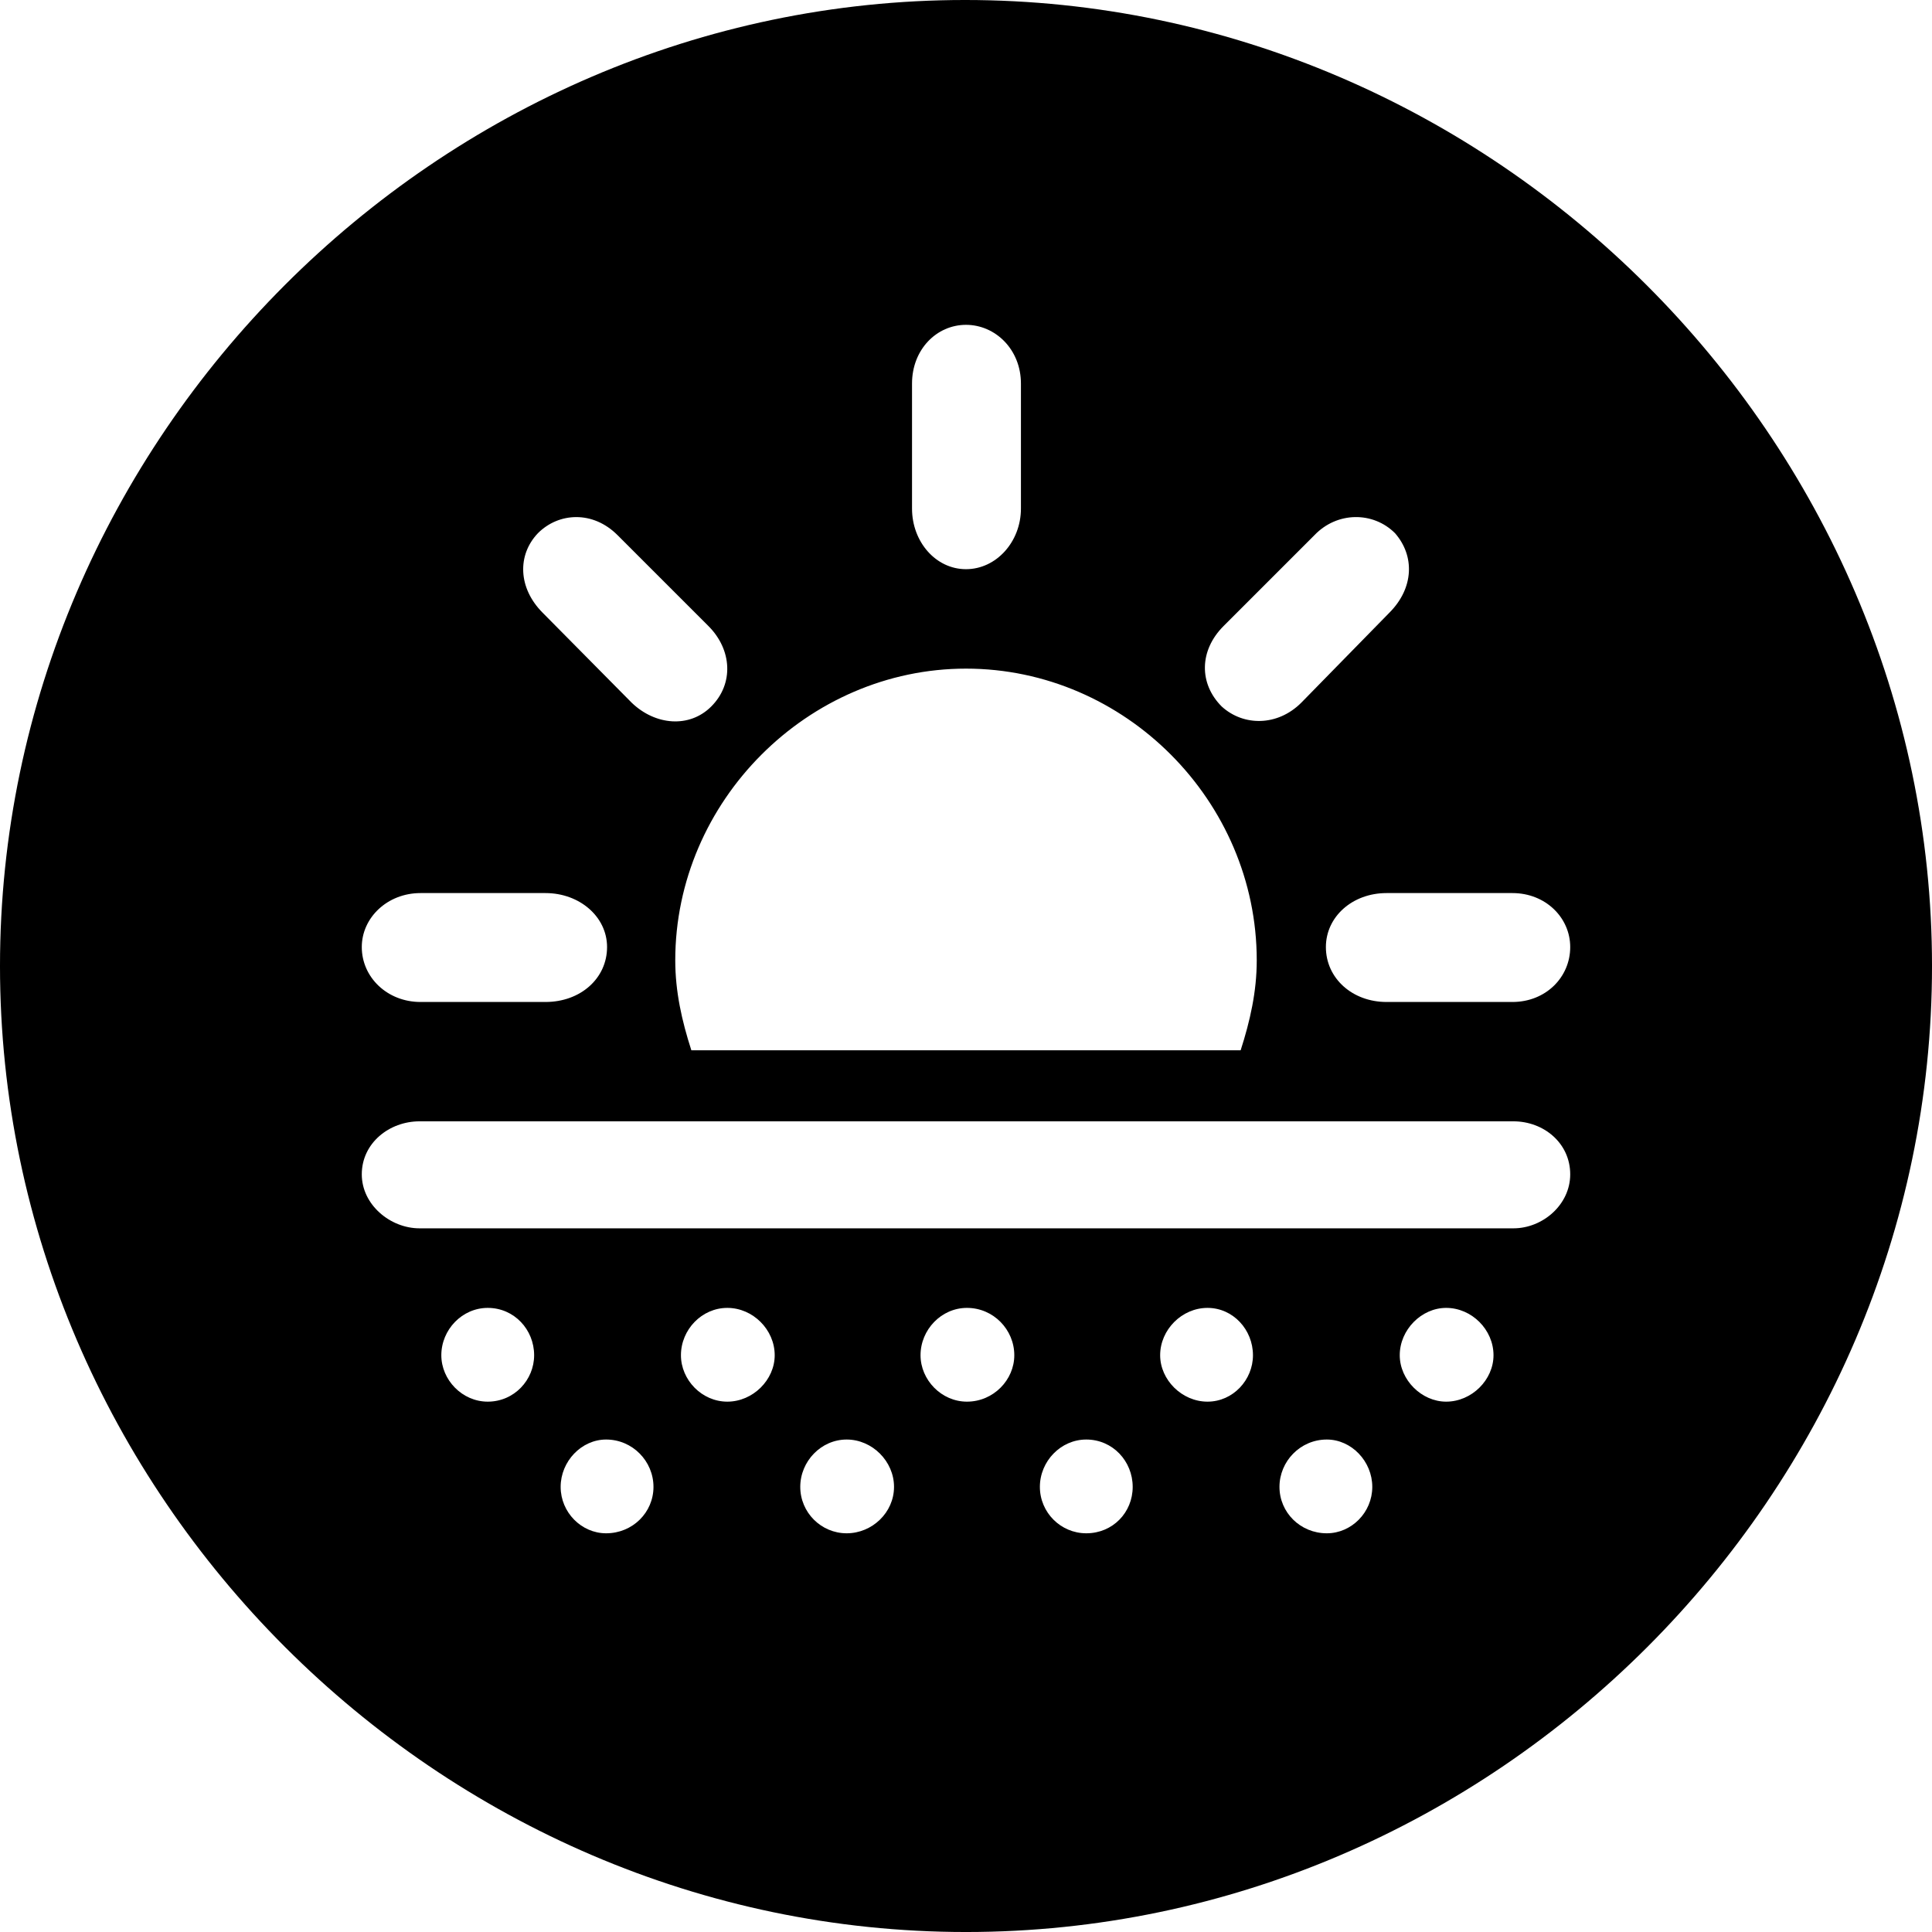<?xml version="1.0" encoding="UTF-8" standalone="no"?>
<svg xmlns="http://www.w3.org/2000/svg"
     width="996.094" height="996.094"
     viewBox="0 0 996.094 996.094"
     fill="currentColor">
  <path d="M498.048 996.098C770.508 996.098 996.098 770.508 996.098 498.048C996.098 226.078 770.018 -0.002 497.558 -0.002C225.588 -0.002 -0.002 226.078 -0.002 498.048C-0.002 770.508 226.078 996.098 498.048 996.098ZM498.048 293.458C482.418 293.458 470.218 279.298 470.218 262.208V197.758C470.218 180.178 482.908 167.478 498.048 167.478C513.188 167.478 526.368 180.178 526.368 197.758V262.208C526.368 279.298 513.668 293.458 498.048 293.458ZM629.888 364.258C618.168 352.538 618.168 335.448 630.858 322.758L677.738 275.878C689.458 263.668 708.008 263.668 719.238 274.898C729.488 286.618 729.008 303.218 716.308 315.918L670.898 362.308C658.688 374.508 641.118 374.508 629.888 364.258ZM366.698 364.258C355.468 375.488 337.888 374.028 325.688 362.308L279.788 315.918C267.088 303.218 266.598 286.138 277.348 274.898C288.088 264.158 305.668 263.188 318.358 275.878L365.238 322.758C377.438 334.958 378.418 352.538 366.698 364.258ZM356.448 541.508C351.558 526.368 348.148 511.228 348.148 495.118C348.148 413.088 416.508 344.728 498.048 344.728C580.078 344.728 647.948 413.088 647.948 495.118C647.948 511.228 644.528 526.368 639.648 541.508ZM312.988 488.278C312.988 504.398 299.318 516.598 281.248 516.598H216.798C199.708 516.598 186.528 503.908 186.528 488.278C186.528 473.148 199.708 460.448 216.798 460.448H281.248C298.828 460.448 312.988 472.658 312.988 488.278ZM683.598 488.278C683.598 472.658 697.268 460.448 714.848 460.448H779.788C796.878 460.448 809.568 473.148 809.568 488.278C809.568 503.908 796.878 516.598 779.788 516.598H714.848C697.268 516.598 683.598 504.398 683.598 488.278ZM216.308 633.298C201.168 633.298 186.528 621.098 186.528 605.468C186.528 589.358 200.688 578.128 216.308 578.128H780.278C795.898 578.128 809.568 589.358 809.568 605.468C809.568 621.098 795.408 633.298 780.278 633.298ZM251.468 722.658C238.278 722.658 227.538 711.428 227.538 698.728C227.538 685.548 238.278 674.318 251.468 674.318C265.138 674.318 275.388 685.548 275.388 698.728C275.388 711.428 265.138 722.658 251.468 722.658ZM374.998 722.658C361.818 722.658 351.078 711.428 351.078 698.728C351.078 685.548 361.818 674.318 374.998 674.318C388.188 674.318 399.418 685.548 399.418 698.728C399.418 711.428 388.188 722.658 374.998 722.658ZM498.538 722.658C485.348 722.658 474.608 711.428 474.608 698.728C474.608 685.548 485.348 674.318 498.538 674.318C512.208 674.318 522.948 685.548 522.948 698.728C522.948 711.428 512.208 722.658 498.538 722.658ZM622.558 722.658C609.378 722.658 598.148 711.428 598.148 698.728C598.148 685.548 609.378 674.318 622.558 674.318C635.738 674.318 645.998 685.548 645.998 698.728C645.998 711.428 635.738 722.658 622.558 722.658ZM745.608 722.658C732.908 722.658 721.678 711.428 721.678 698.728C721.678 685.548 732.908 674.318 745.608 674.318C758.788 674.318 770.018 685.548 770.018 698.728C770.018 711.428 758.788 722.658 745.608 722.658ZM312.498 790.528C299.808 790.528 289.058 779.788 289.058 766.598C289.058 753.418 299.808 742.188 312.498 742.188C326.168 742.188 336.918 753.418 336.918 766.598C336.918 779.788 326.168 790.528 312.498 790.528ZM436.528 790.528C423.338 790.528 412.598 779.788 412.598 766.598C412.598 753.418 423.338 742.188 436.528 742.188C449.708 742.188 460.938 753.418 460.938 766.598C460.938 779.788 449.708 790.528 436.528 790.528ZM560.058 790.528C546.878 790.528 536.138 779.788 536.138 766.598C536.138 753.418 546.878 742.188 560.058 742.188C573.728 742.188 583.988 753.418 583.988 766.598C583.988 779.788 573.728 790.528 560.058 790.528ZM684.078 790.528C670.408 790.528 659.668 779.788 659.668 766.598C659.668 753.418 670.408 742.188 684.078 742.188C696.778 742.188 707.518 753.418 707.518 766.598C707.518 779.788 696.778 790.528 684.078 790.528Z"/>
</svg>